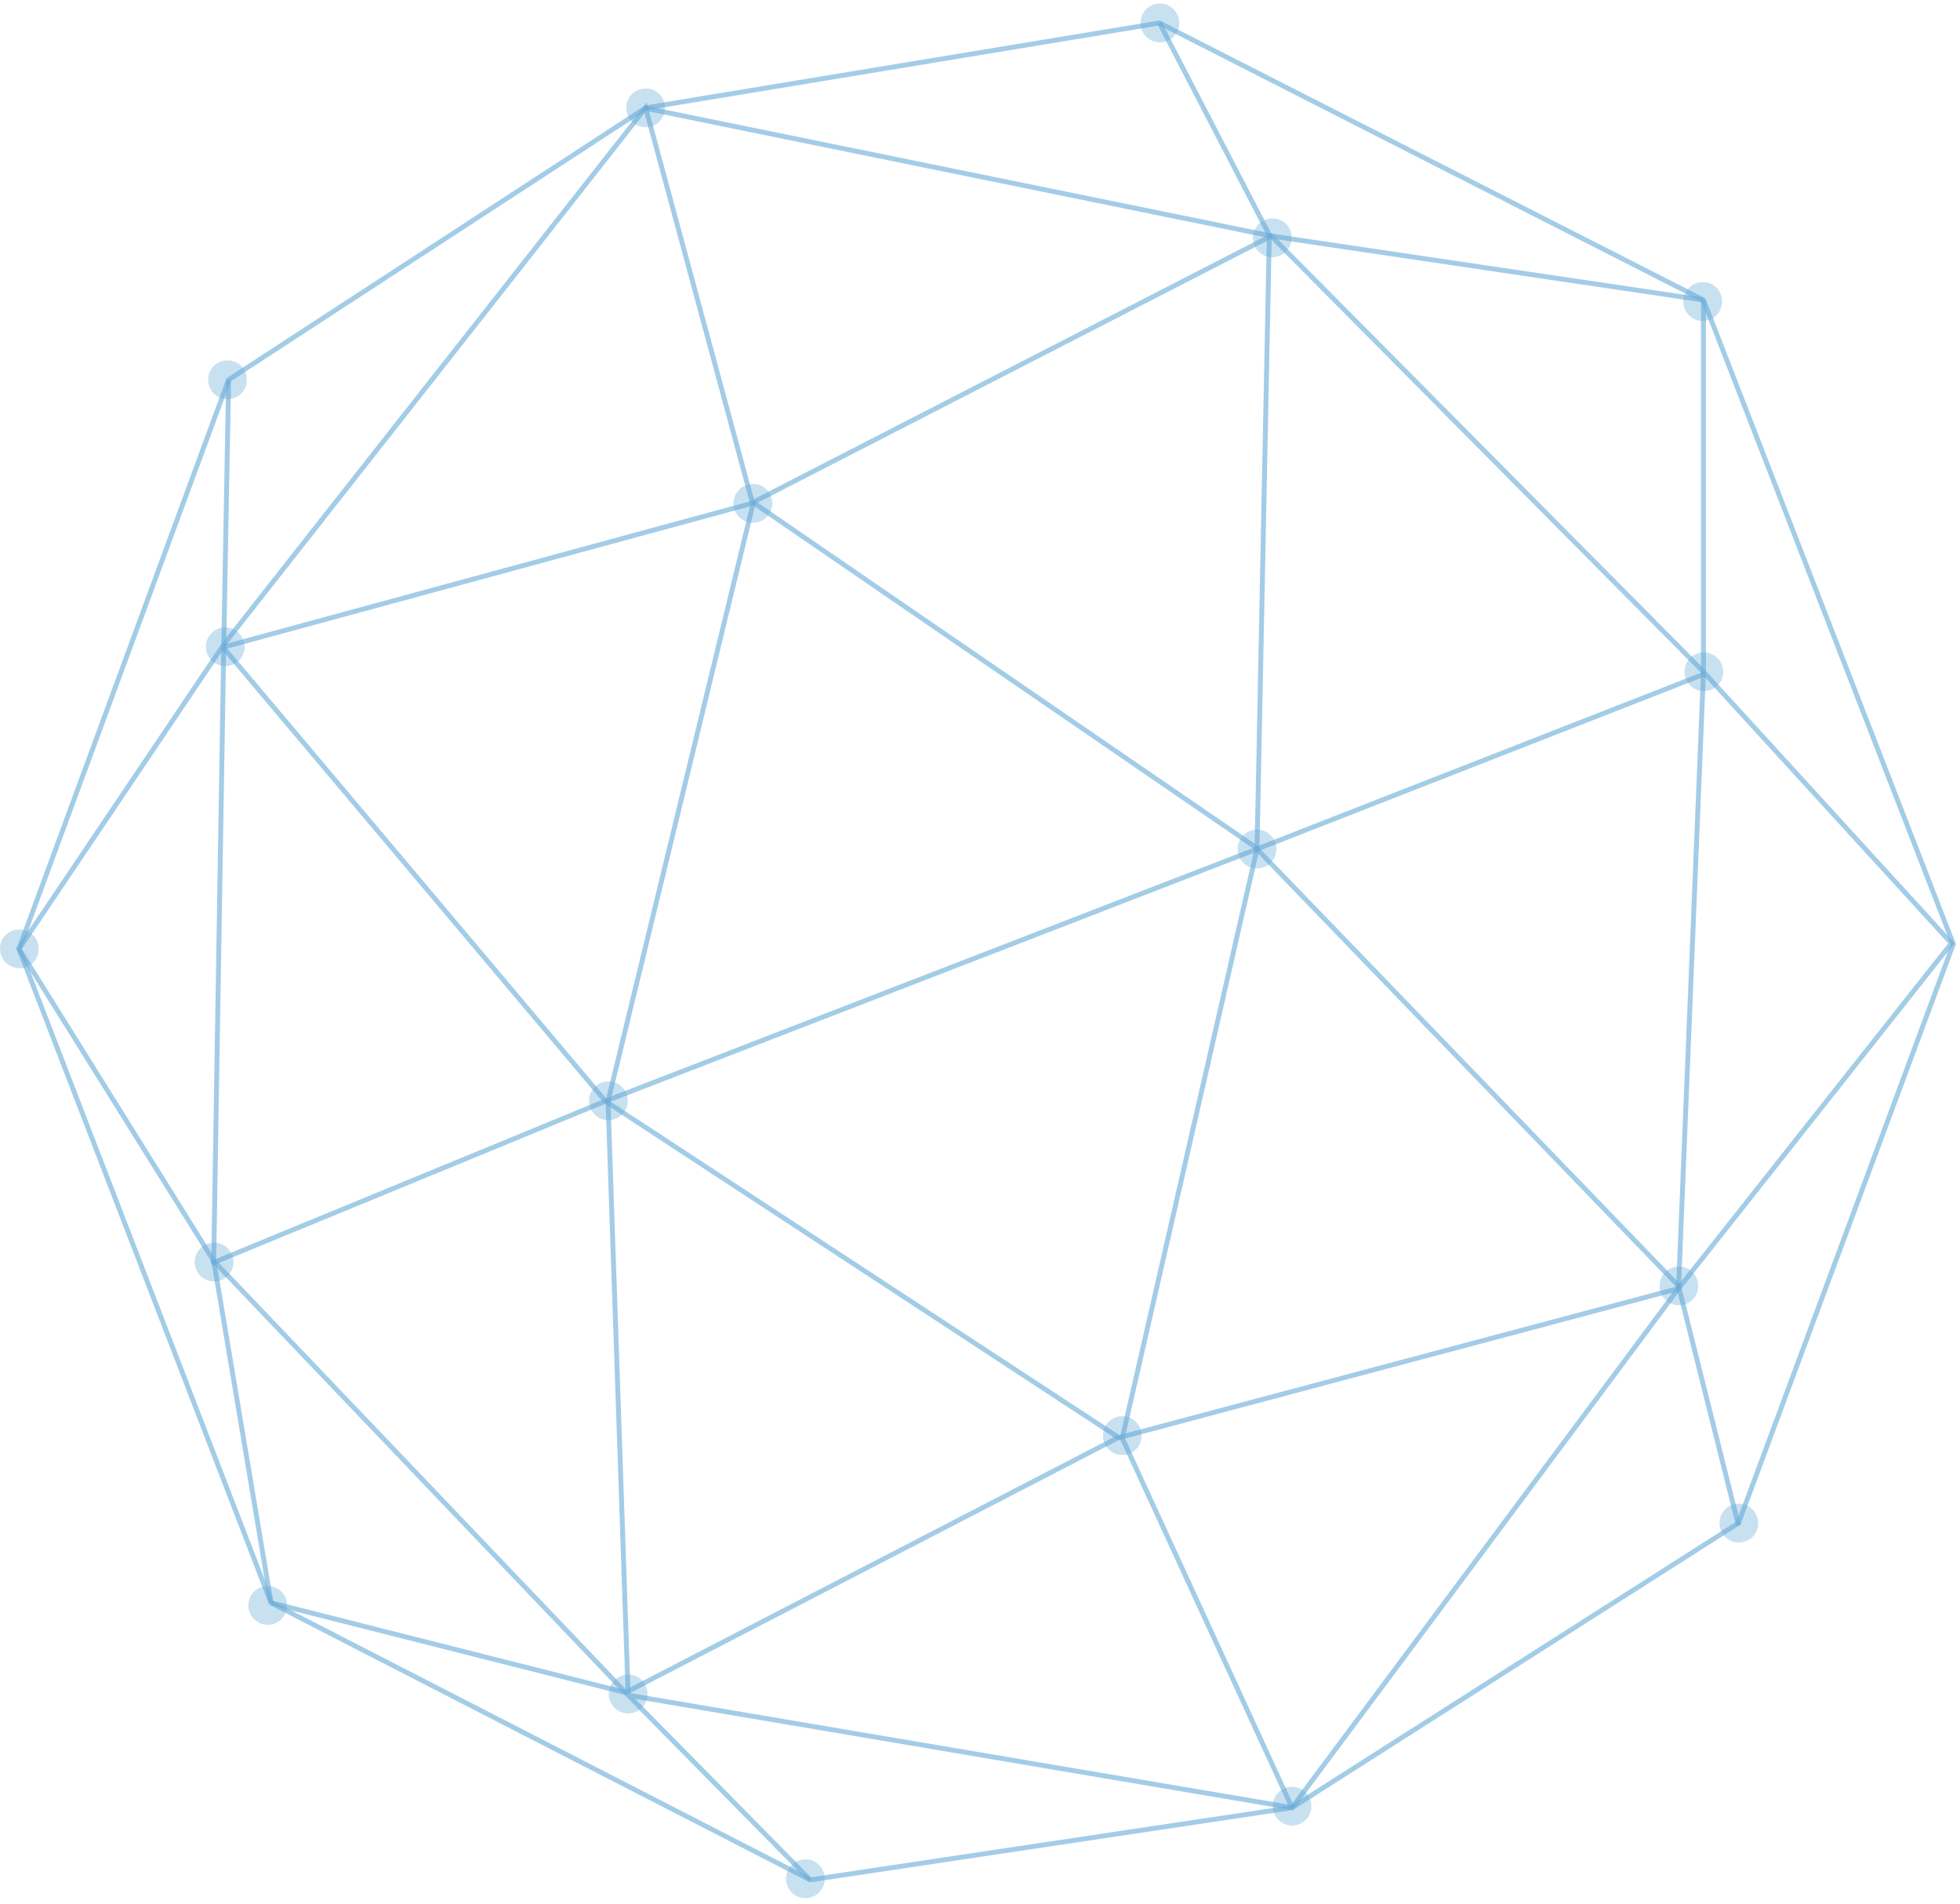 <svg width="345" height="335" viewBox="0 0 345 335" fill="none" xmlns="http://www.w3.org/2000/svg">
<g opacity="0.6">
<path opacity="0.6" d="M204.09 4.042L113.646 18.985L40.241 66.829L3.343 166.973L47.713 282.061L142.614 330.822L227.423 318.108L306.004 268.035L343.821 166.121L299.844 52.803L204.09 4.042Z" stroke="#0071BC" stroke-width="0.86" stroke-miterlimit="10"/>
<path opacity="0.6" d="M142.614 330.822L110.565 298.314L107.026 193.779L132.521 88.784L113.646 18.985L39.389 113.427L3.343 166.973L37.62 221.895L110.565 298.314L227.422 318.107L295.453 226.745L299.844 118.212V52.803" stroke="#0071BC" stroke-width="0.86" stroke-miterlimit="10"/>
<path opacity="0.6" d="M40.241 66.828L39.389 113.427L37.62 221.895L47.713 282.06" stroke="#0071BC" stroke-width="0.86" stroke-miterlimit="10"/>
<path opacity="0.6" d="M204.09 4.042L223.425 41.334L221.262 149.409L197.536 253.092L227.422 318.108" stroke="#0071BC" stroke-width="0.86" stroke-miterlimit="10"/>
<path opacity="0.6" d="M113.318 18.985L223.752 41.53L299.844 52.803" stroke="#0071BC" stroke-width="0.86" stroke-miterlimit="10"/>
<path opacity="0.6" d="M39.52 113.821L132.062 88.653L223.752 41.531L299.581 117.95L343.493 165.99L295.452 226.745" stroke="#0071BC" stroke-width="0.86" stroke-miterlimit="10"/>
<path opacity="0.6" d="M39.193 113.821L106.567 193.779L197.078 253.092" stroke="#0071BC" stroke-width="0.86" stroke-miterlimit="10"/>
<path opacity="0.6" d="M306.004 268.428L295.452 226.286L220.803 148.95L132.521 88.391" stroke="#0071BC" stroke-width="0.86" stroke-miterlimit="10"/>
<path opacity="0.6" d="M299.844 118.67L221.262 149.408L106.567 193.779L37.161 222.354" stroke="#0071BC" stroke-width="0.86" stroke-miterlimit="10"/>
<path opacity="0.6" d="M47.713 282.061L110.107 297.856L196.619 253.092L295.453 226.745" stroke="#0071BC" stroke-width="0.86" stroke-miterlimit="10"/>
<g opacity="0.6">
<path opacity="0.6" d="M303.121 53.065C303.121 54.966 301.613 56.473 299.713 56.473C297.812 56.473 296.305 54.966 296.305 53.065C296.305 51.165 297.812 49.657 299.713 49.657C301.613 49.592 303.121 51.165 303.121 53.065Z" fill="#0071BC"/>
<path opacity="0.6" d="M303.317 118.212C303.317 120.112 301.81 121.62 299.909 121.62C298.009 121.62 296.501 120.112 296.501 118.212C296.501 116.311 298.009 114.804 299.909 114.804C301.744 114.804 303.317 116.311 303.317 118.212Z" fill="#0071BC"/>
<path opacity="0.6" d="M224.67 149.409C224.67 151.309 223.162 152.817 221.262 152.817C219.361 152.817 217.854 151.309 217.854 149.409C217.854 147.508 219.361 146 221.262 146C223.162 146 224.67 147.508 224.67 149.409Z" fill="#0071BC"/>
<path opacity="0.6" d="M298.926 226.286C298.926 228.187 297.419 229.695 295.518 229.695C293.618 229.695 292.11 228.187 292.11 226.286C292.11 224.386 293.618 222.878 295.518 222.878C297.353 222.878 298.926 224.386 298.926 226.286Z" fill="#0071BC"/>
<path opacity="0.6" d="M309.478 268.035C309.478 269.936 307.971 271.443 306.07 271.443C304.169 271.443 302.662 269.936 302.662 268.035C302.662 266.135 304.169 264.627 306.07 264.627C307.905 264.562 309.478 266.135 309.478 268.035Z" fill="#0071BC"/>
<path opacity="0.6" d="M230.831 317.845C230.831 319.746 229.323 321.253 227.422 321.253C225.522 321.253 224.014 319.68 224.014 317.845C224.014 315.944 225.522 314.437 227.422 314.437C229.258 314.437 230.831 315.944 230.831 317.845Z" fill="#0071BC"/>
<path opacity="0.6" d="M200.944 252.633C200.944 254.534 199.437 256.041 197.536 256.041C195.636 256.041 194.128 254.534 194.128 252.633C194.128 250.733 195.636 249.225 197.536 249.225C199.437 249.225 200.944 250.733 200.944 252.633Z" fill="#0071BC"/>
<path opacity="0.6" d="M113.973 298.118C113.973 300.018 112.466 301.526 110.565 301.526C108.665 301.526 107.157 299.953 107.157 298.118C107.157 296.217 108.665 294.71 110.565 294.71C112.466 294.644 113.973 296.217 113.973 298.118Z" fill="#0071BC"/>
<path opacity="0.6" d="M145.17 330.626C145.17 332.526 143.663 334.034 141.762 334.034C139.861 334.034 138.354 332.461 138.354 330.626C138.354 328.725 139.861 327.218 141.762 327.218C143.663 327.152 145.17 328.725 145.17 330.626Z" fill="#0071BC"/>
<path opacity="0.6" d="M50.531 282.519C50.531 284.42 49.024 285.927 47.123 285.927C45.222 285.927 43.715 284.355 43.715 282.519C43.715 280.619 45.222 279.111 47.123 279.111C48.958 279.046 50.531 280.619 50.531 282.519Z" fill="#0071BC"/>
<path opacity="0.6" d="M41.093 222.092C41.093 223.993 39.586 225.5 37.685 225.5C35.785 225.5 34.277 223.993 34.277 222.092C34.277 220.191 35.785 218.684 37.685 218.684C39.52 218.684 41.093 220.191 41.093 222.092Z" fill="#0071BC"/>
<path opacity="0.6" d="M6.816 166.973C6.816 168.874 5.309 170.381 3.408 170.381C1.507 170.381 0 168.808 0 166.973C0 165.072 1.507 163.565 3.408 163.565C5.243 163.565 6.816 165.072 6.816 166.973Z" fill="#0071BC"/>
<path opacity="0.6" d="M43.059 113.82C43.059 115.721 41.552 117.228 39.651 117.228C37.751 117.228 36.243 115.721 36.243 113.82C36.243 111.92 37.751 110.412 39.651 110.412C41.487 110.412 43.059 111.92 43.059 113.82Z" fill="#0071BC"/>
<path opacity="0.6" d="M43.453 66.829C43.453 68.729 41.945 70.237 40.045 70.237C38.144 70.237 36.637 68.729 36.637 66.829C36.637 64.928 38.144 63.42 40.045 63.42C41.945 63.42 43.453 64.928 43.453 66.829Z" fill="#0071BC"/>
<path opacity="0.6" d="M117.054 18.985C117.054 20.885 115.546 22.393 113.646 22.393C111.745 22.393 110.238 20.885 110.238 18.985C110.238 17.084 111.745 15.577 113.646 15.577C115.546 15.511 117.054 17.084 117.054 18.985Z" fill="#0071BC"/>
<path opacity="0.6" d="M135.929 88.588C135.929 90.488 134.422 91.996 132.521 91.996C130.62 91.996 129.113 90.488 129.113 88.588C129.113 86.687 130.62 85.18 132.521 85.18C134.422 85.114 135.929 86.687 135.929 88.588Z" fill="#0071BC"/>
<path opacity="0.6" d="M110.5 193.713C110.5 195.614 108.992 197.121 107.092 197.121C105.191 197.121 103.684 195.614 103.684 193.713C103.684 191.813 105.191 190.305 107.092 190.305C108.927 190.24 110.5 191.813 110.5 193.713Z" fill="#0071BC"/>
<path opacity="0.6" d="M227.357 41.858C227.357 43.758 225.849 45.266 223.949 45.266C222.048 45.266 220.541 43.758 220.541 41.858C220.541 39.957 222.048 38.45 223.949 38.45C225.849 38.384 227.357 39.957 227.357 41.858Z" fill="#0071BC"/>
<path opacity="0.6" d="M207.564 4.042C207.564 5.942 206.057 7.45 204.156 7.45C202.255 7.45 200.748 5.942 200.748 4.042C200.748 2.141 202.255 0.634 204.156 0.634C205.991 0.568 207.564 2.141 207.564 4.042Z" fill="#0071BC"/>
</g>
</g>
</svg>
